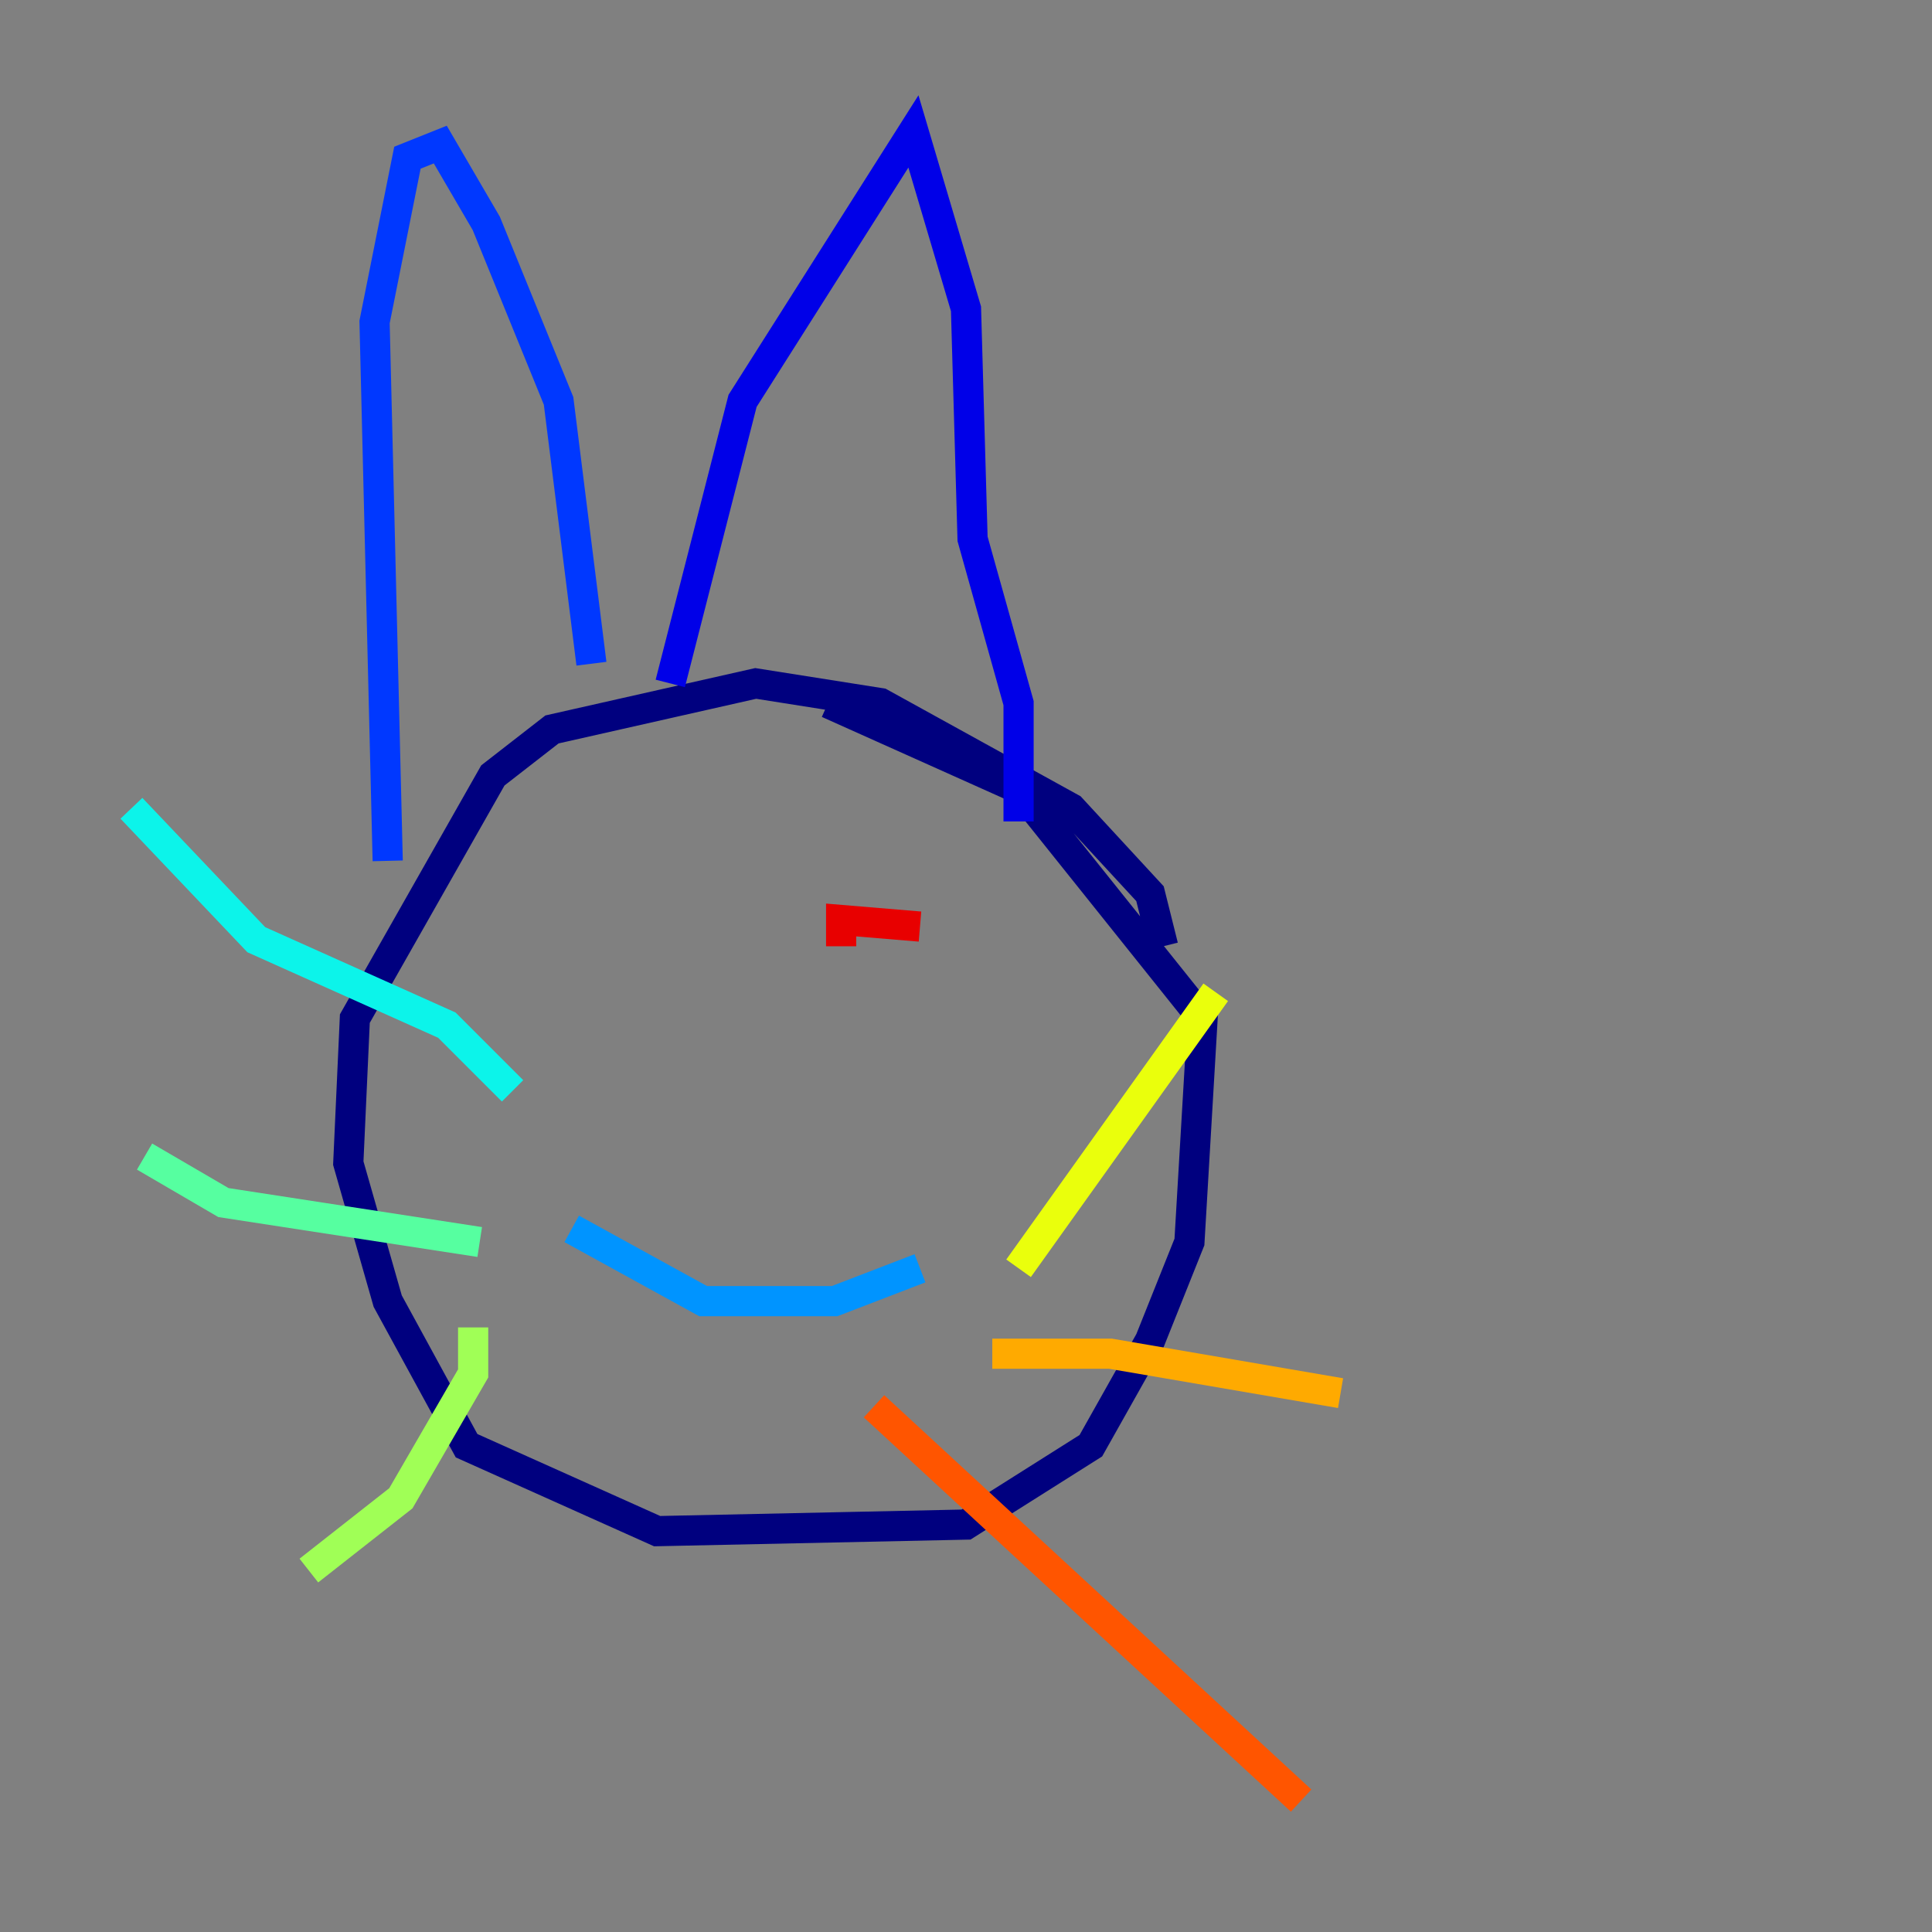 <?xml version="1.0" encoding="utf-8" ?>
<svg baseProfile="tiny" height="128" version="1.2" viewBox="0,0,128,128" width="128" xmlns="http://www.w3.org/2000/svg" xmlns:ev="http://www.w3.org/2001/xml-events" xmlns:xlink="http://www.w3.org/1999/xlink"><rect x="0" y="0" width="128" height="128" fill="#808080" stroke="none"/><defs /><polyline fill="none" points="77.061,62.694 76.191,59.211 70.966,53.551 58.34,46.585 50.068,45.279 36.571,48.327 32.653,51.374 23.51,67.483 23.075,77.061 25.687,86.204 30.912,95.782 43.537,101.442 64.0,101.007 72.272,95.782 76.191,88.816 78.803,82.286 79.674,67.483 67.483,52.245 54.857,46.585" stroke="#00007f" stroke-width="2" /><polyline fill="none" points="67.483,54.422 67.483,46.585 64.435,35.701 64.0,20.463 60.517,8.707 49.197,26.558 44.408,45.279" stroke="#0000e8" stroke-width="2" /><polyline fill="none" points="39.184,43.973 37.007,26.558 32.218,14.803 29.17,9.578 26.993,10.449 24.816,21.333 25.687,57.034" stroke="#0038ff" stroke-width="2" /><polyline fill="none" points="60.952,84.027 55.292,86.204 46.585,86.204 37.878,81.415" stroke="#0094ff" stroke-width="2" /><polyline fill="none" points="33.959,72.272 29.605,67.918 16.98,62.258 8.707,53.551" stroke="#0cf4ea" stroke-width="2" /><polyline fill="none" points="31.782,82.286 14.803,79.674 9.578,76.626" stroke="#56ffa0" stroke-width="2" /><polyline fill="none" points="31.347,87.946 31.347,90.993 26.558,99.265 20.463,104.054" stroke="#a0ff56" stroke-width="2" /><polyline fill="none" points="67.483,84.027 80.544,65.742" stroke="#eaff0c" stroke-width="2" /><polyline fill="none" points="65.742,89.687 73.578,89.687 88.816,92.299" stroke="#ffaa00" stroke-width="2" /><polyline fill="none" points="57.905,93.17 86.204,119.293" stroke="#ff5500" stroke-width="2" /><polyline fill="none" points="60.952,61.388 55.728,60.952 55.728,62.694" stroke="#e80000" stroke-width="2" /><polyline fill="none" points="40.054,63.129 40.054,63.129" stroke="#7f0000" stroke-width="2" /></svg>